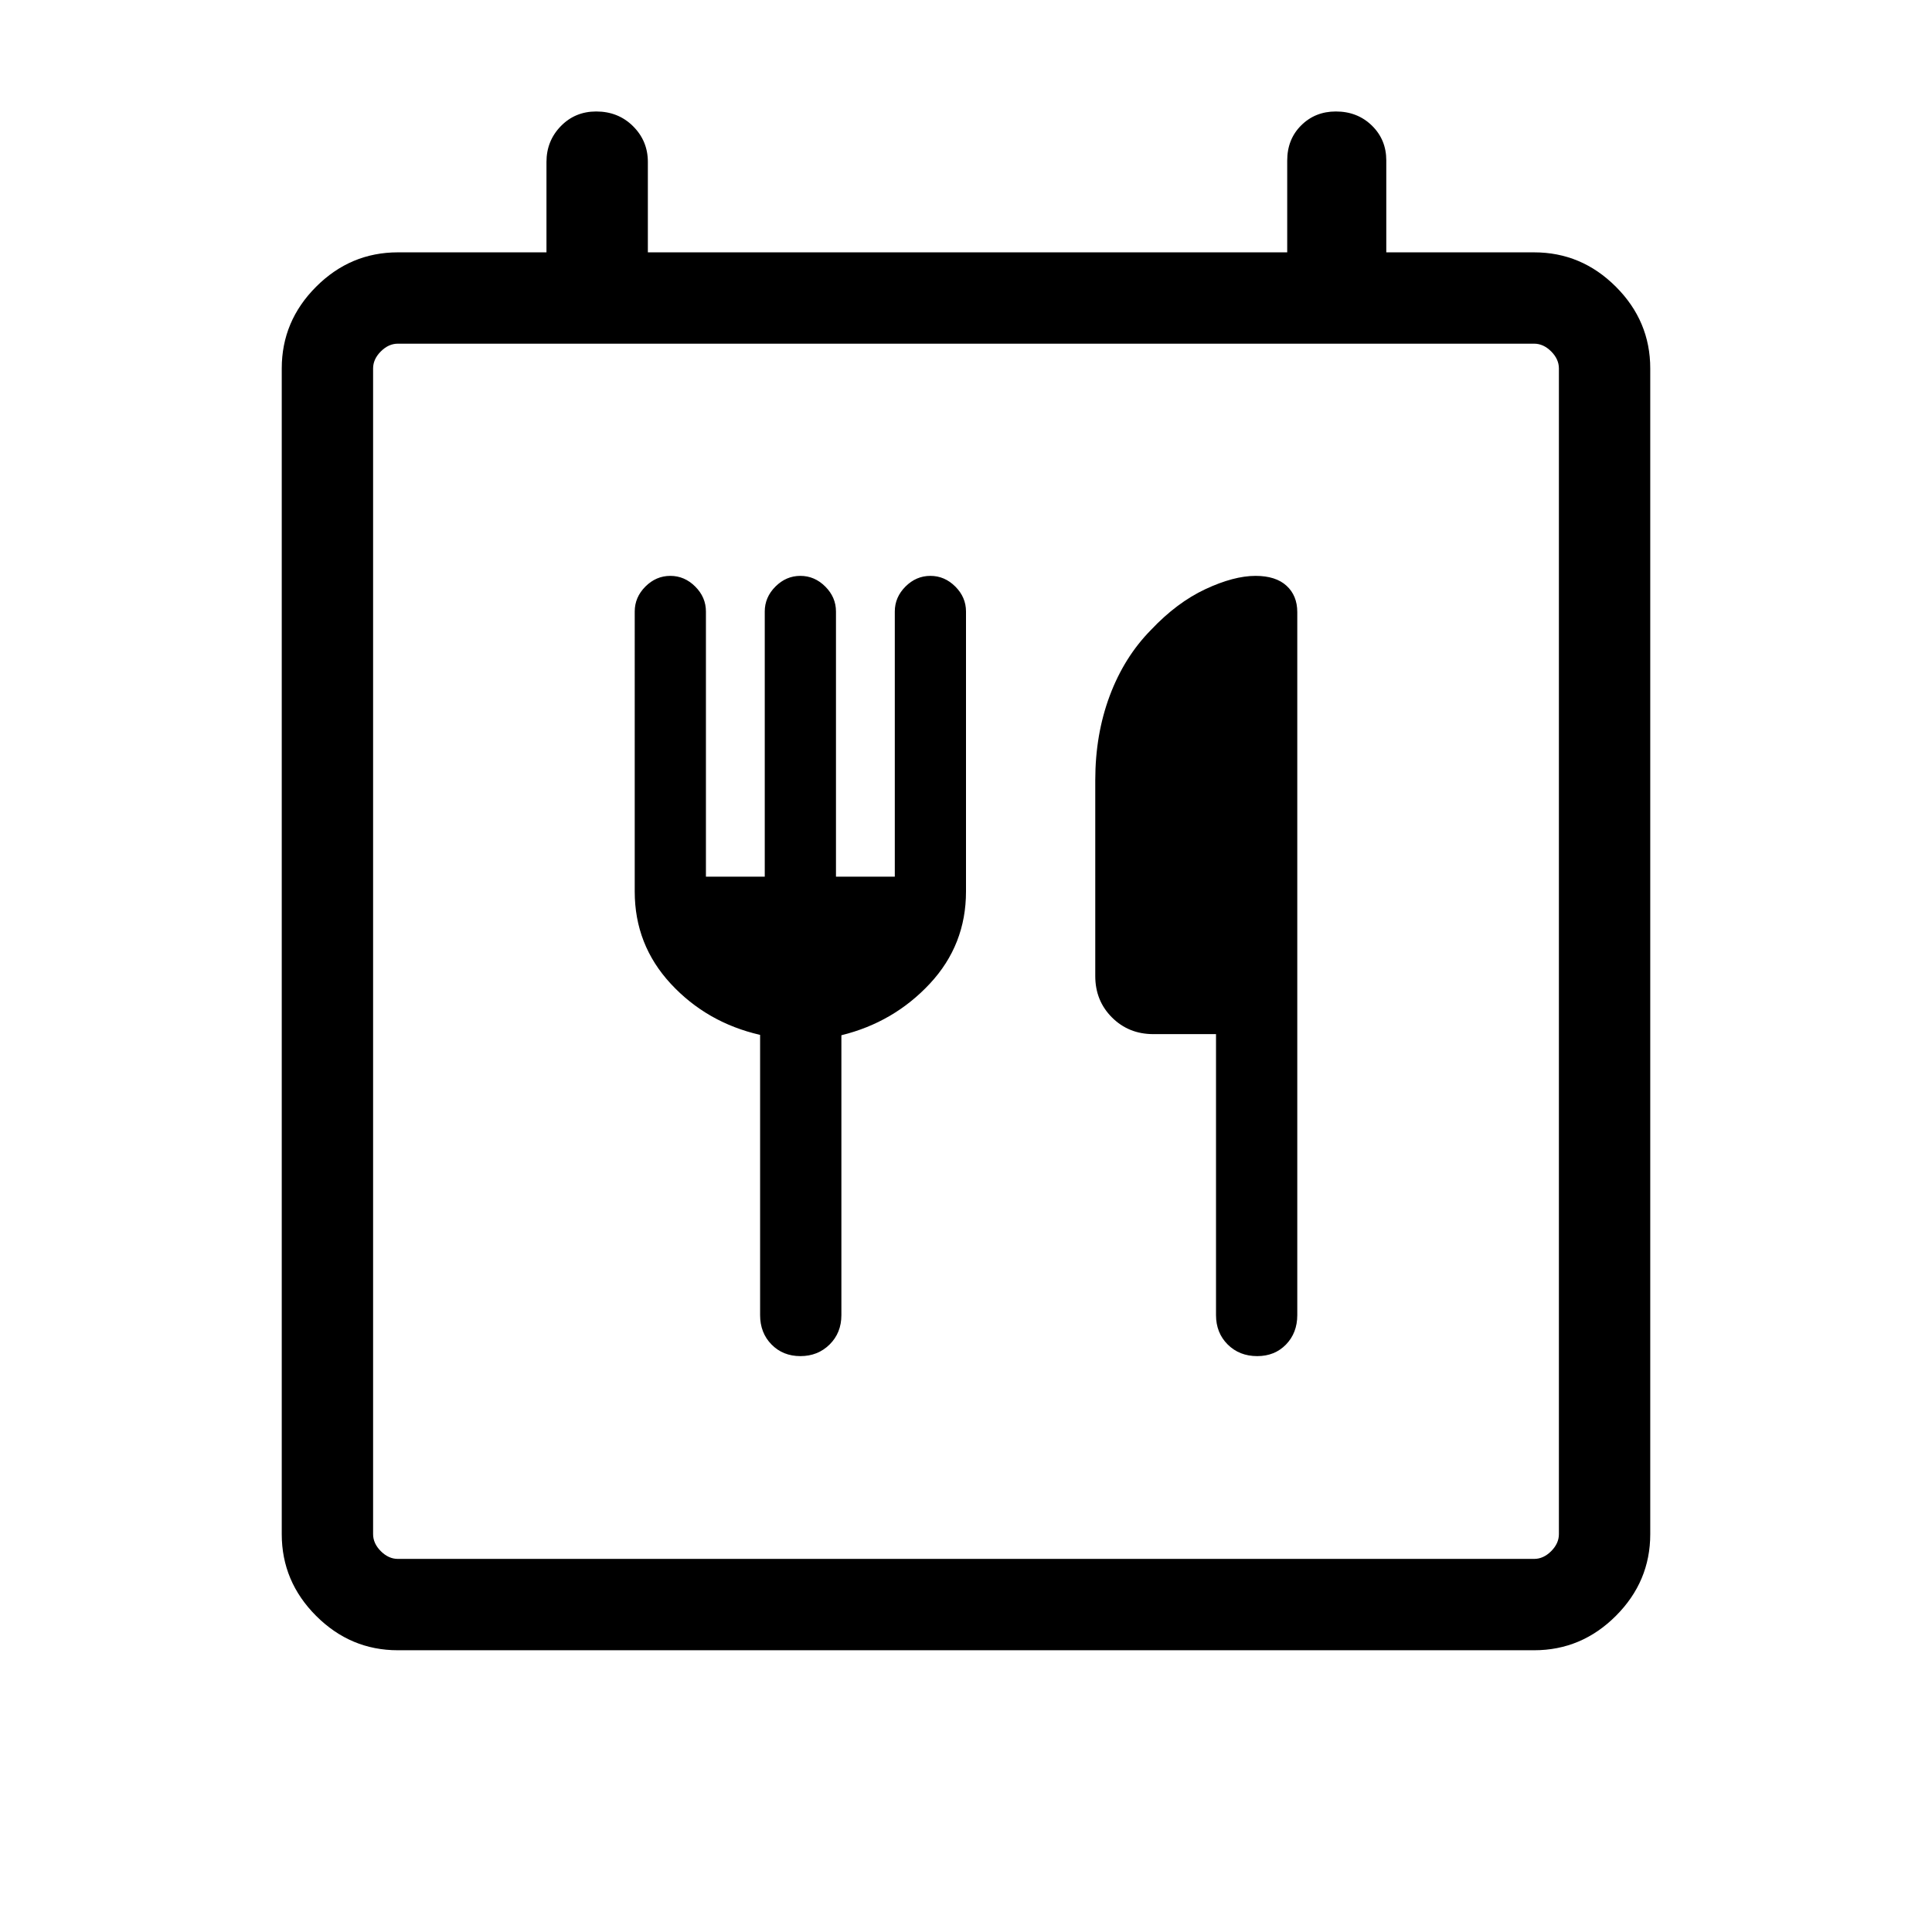 <svg xmlns="http://www.w3.org/2000/svg" height="48" viewBox="0 -960 960 960" width="48"><path d="M197.69-140q-23.53 0-40.61-17.08T140-197.69v-579.23q0-23.53 17.08-40.61t40.61-17.08h73.85v-44.93q0-10.44 7.11-17.76 7.1-7.31 17.6-7.31 10.93 0 18.3 7.31 7.37 7.32 7.37 17.76v44.93h317.69v-45.59q0-10.61 6.95-17.51 6.95-6.9 17.23-6.9 10.69 0 17.87 6.98 7.18 6.99 7.18 17.32v45.7h73.47q23.53 0 40.61 17.08T820-776.92v579.23q0 23.53-17.08 40.61T762.31-140H197.69Zm576.92-57.69v-579.23q0-4.62-3.84-8.46-3.85-3.85-8.46-3.85H197.69q-4.61 0-8.46 3.85-3.84 3.84-3.84 8.46v579.23q0 4.61 3.84 8.46 3.85 3.84 8.46 3.84h564.62q4.61 0 8.46-3.84 3.84-3.85 3.84-8.46ZM350.77-524.38v-131.77q0-7.08-5.31-12.39-5.31-5.31-12.38-5.31-7.08 0-12.39 5.31-5.3 5.31-5.3 12.39V-517q0 26.46 17.89 45.8 17.9 19.34 44.41 25.43v139.23q0 8.83 5.67 14.61 5.68 5.78 14.35 5.78 8.68 0 14.52-5.78 5.85-5.78 5.85-14.61v-139.05q26.07-6.41 44-25.68Q480-490.54 480-517v-139.15q0-7.08-5.31-12.39-5.31-5.31-12.38-5.31-7.08 0-12.39 5.31-5.3 5.31-5.3 12.39v131.77h-29.23v-131.77q0-7.08-5.31-12.39-5.31-5.31-12.39-5.31-7.07 0-12.38 5.31-5.31 5.31-5.31 12.39v131.77h-29.23Zm253.46 78.23v139.61q0 8.83 5.8 14.61 5.81 5.78 14.68 5.78 8.71 0 14.31-5.78 5.59-5.78 5.59-14.61v-349.3q0-8.21-5.35-13.11-5.36-4.9-15.38-4.9-10.82 0-24.97 6.62-14.14 6.62-26.99 20.23-13.28 13.46-20.49 32.69-7.2 19.23-7.2 41.93V-475q0 12.26 8.29 20.55 8.3 8.3 20.56 8.3h31.15ZM185.39-197.69v12.3-603.84 591.54Z"/></svg>